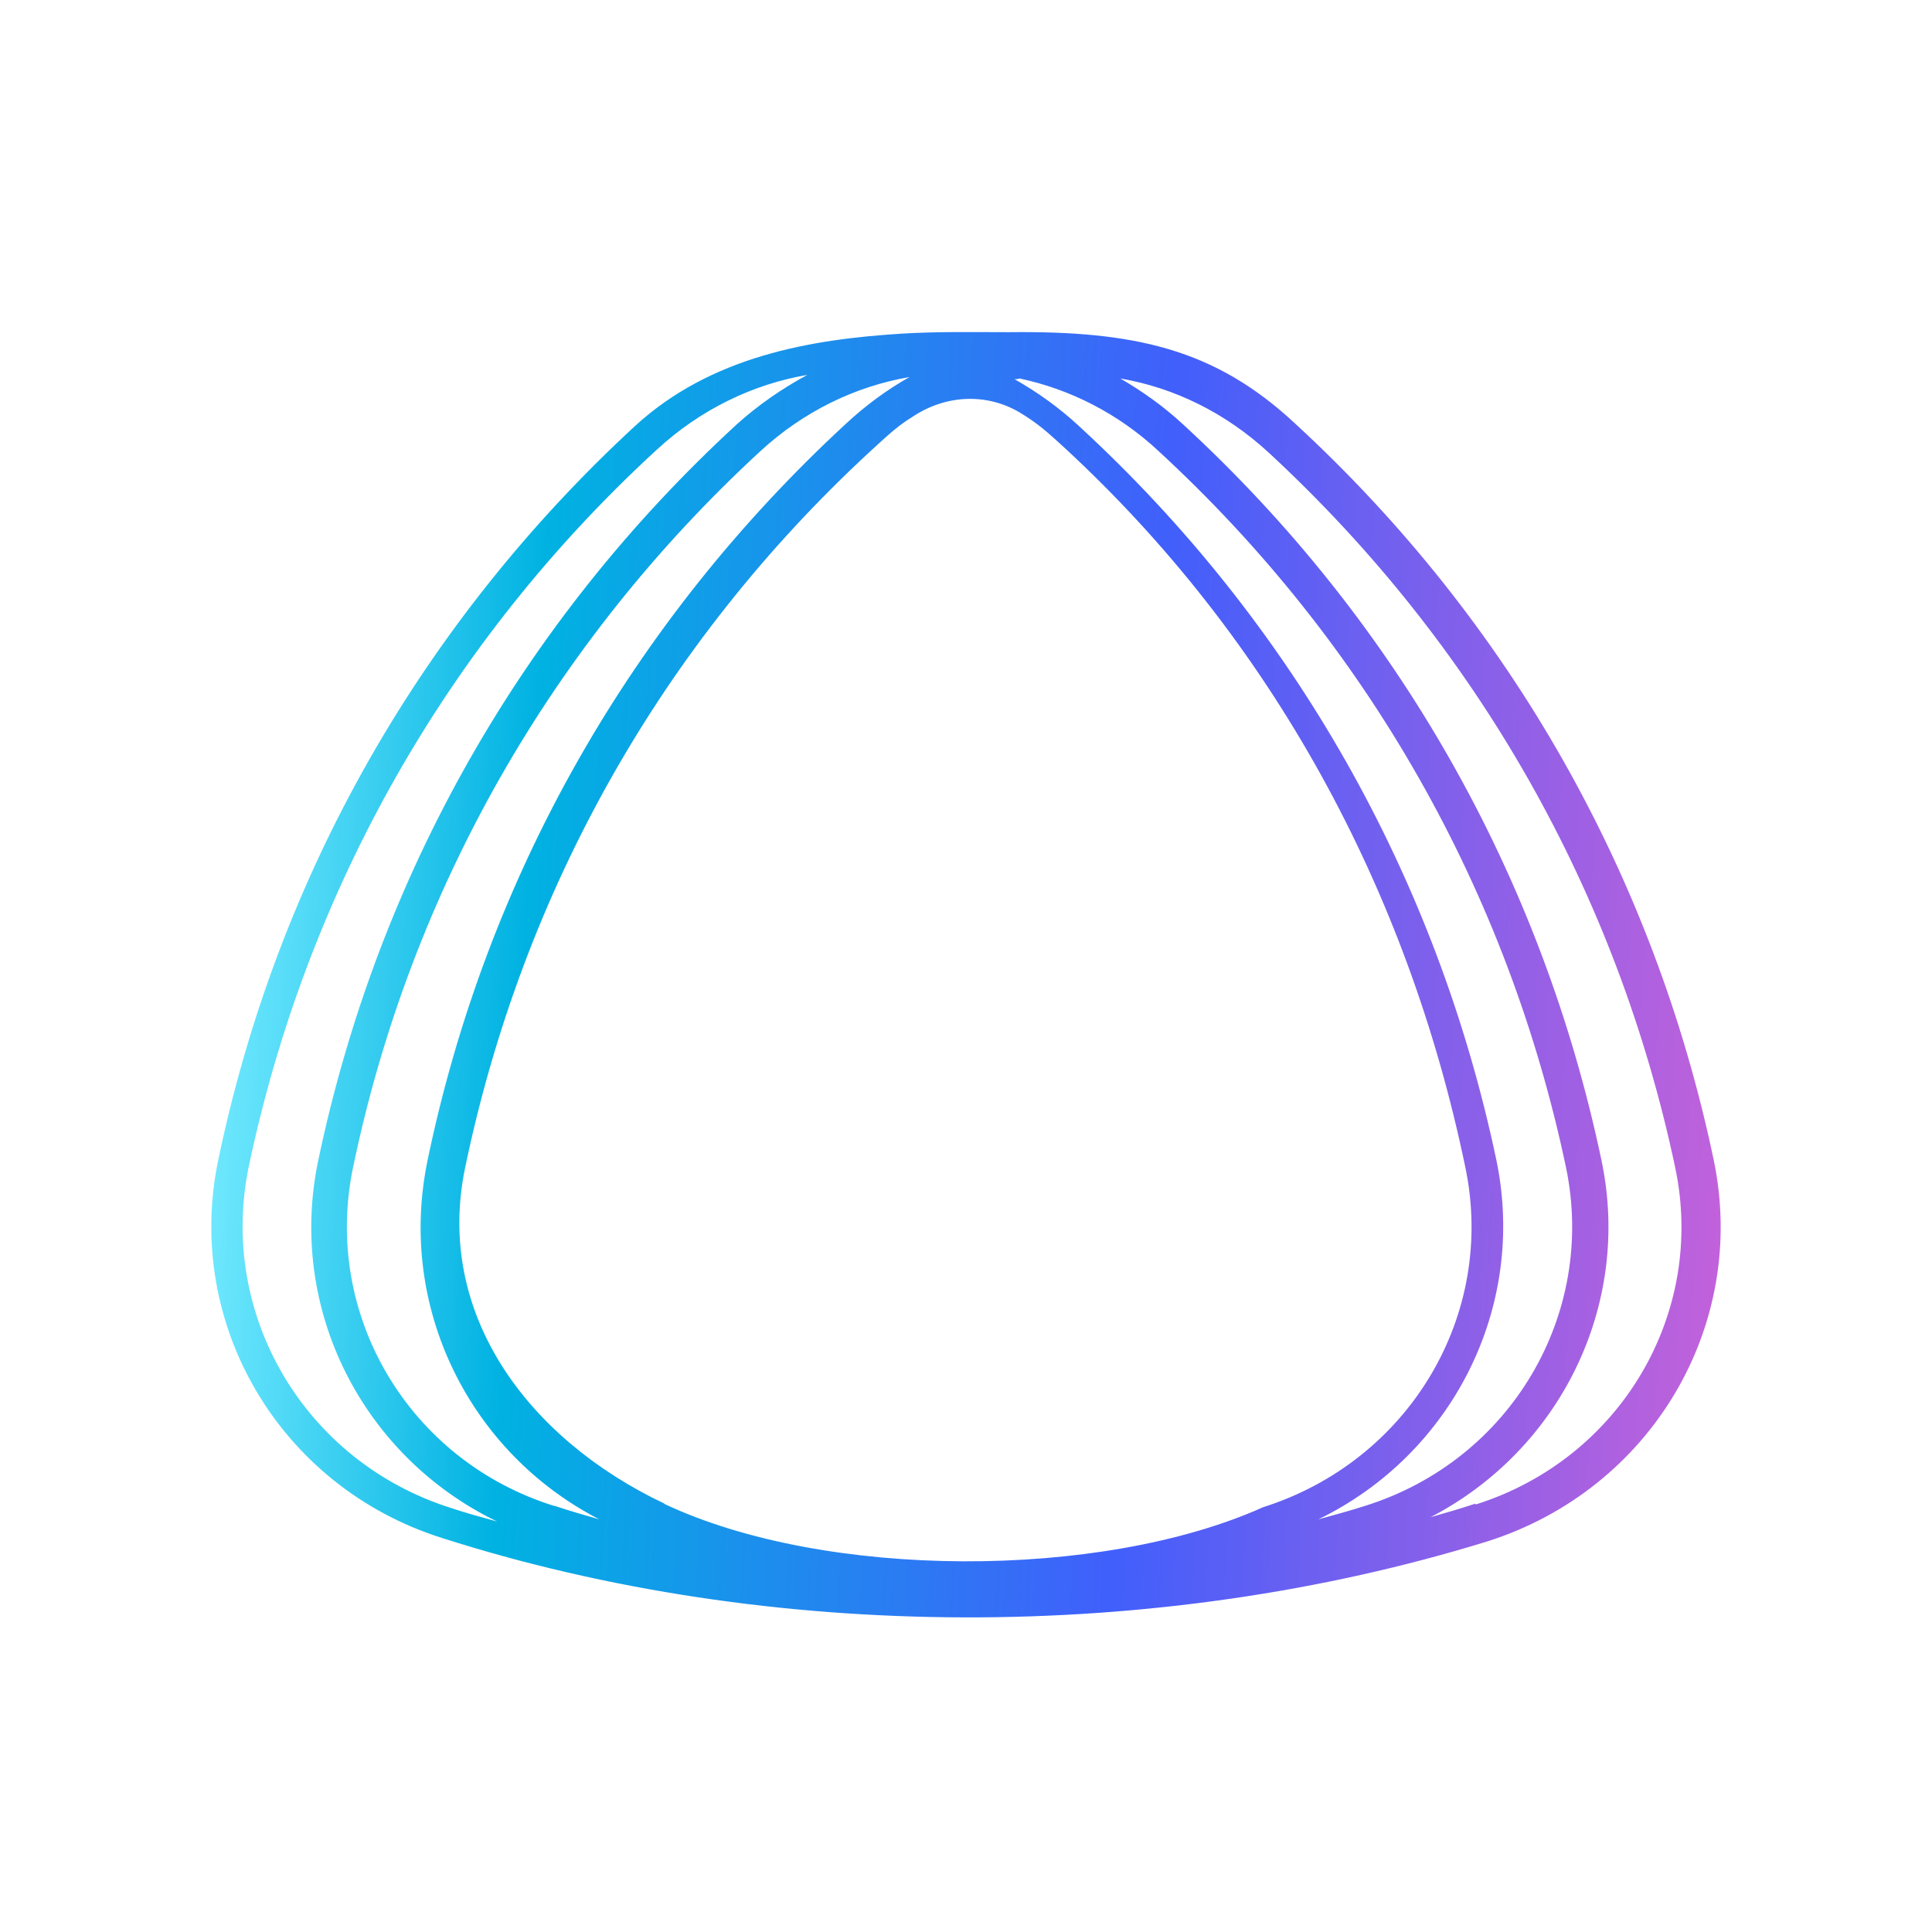 <svg width="64" height="64" viewBox="0 0 64 64" fill="none" xmlns="http://www.w3.org/2000/svg">
<path d="M56.767 38.417C54.792 29.004 49.996 20.558 42.895 14.024C40.238 11.546 37.558 10.957 33.419 11.004C32.244 11.004 31.068 10.98 29.893 11.051C26.836 11.24 23.544 11.806 21.029 14.118C13.951 20.653 9.179 29.051 7.227 38.441C6.098 43.867 9.273 49.246 14.633 50.945C25.543 54.436 38.334 54.436 49.267 51.062C54.698 49.34 57.919 43.914 56.767 38.417ZM14.939 49.954C10.095 48.42 7.227 43.56 8.238 38.653C10.166 29.5 14.822 21.266 21.758 14.896C23.215 13.552 24.955 12.726 26.742 12.419C25.919 12.867 25.12 13.41 24.391 14.071C17.29 20.606 12.517 29.028 10.542 38.441C9.508 43.372 12.023 48.255 16.467 50.402C15.95 50.26 15.433 50.119 14.939 49.954ZM18.348 49.883C13.528 48.373 10.683 43.537 11.694 38.677C13.599 29.523 18.278 21.313 25.19 14.944C26.625 13.623 28.341 12.797 30.128 12.49C29.375 12.915 28.67 13.434 28.012 14.047C20.911 20.606 16.114 29.028 14.163 38.441C13.152 43.301 15.55 48.114 19.853 50.331C19.359 50.19 18.866 50.048 18.372 49.883H18.348ZM22.016 49.812C17.478 47.665 14.398 43.513 15.409 38.677C17.314 29.523 21.922 21.337 28.811 14.967C29.305 14.519 29.681 14.142 30.222 13.811C31.351 13.056 32.691 13.033 33.749 13.646C34.384 14.024 34.713 14.33 35.23 14.802C42.143 21.172 46.633 29.476 48.538 38.653C49.572 43.56 46.68 48.397 41.837 49.93C36.476 52.337 27.33 52.337 21.993 49.812H22.016ZM43.671 50.331C48.091 48.184 50.583 43.324 49.572 38.441C47.597 29.051 42.824 20.629 35.747 14.118C35.089 13.505 34.36 12.986 33.608 12.561C33.655 12.561 33.725 12.561 33.772 12.537C35.442 12.891 37.04 13.693 38.381 14.944C45.293 21.313 49.949 29.523 51.877 38.677C52.888 43.537 50.043 48.373 45.223 49.883C44.705 50.048 44.188 50.19 43.671 50.331ZM48.867 49.812C48.373 49.977 47.88 50.119 47.386 50.26C51.665 48.043 54.063 43.254 53.052 38.441C51.077 29.051 46.304 20.606 39.204 14.071C38.545 13.457 37.84 12.962 37.111 12.537C38.898 12.844 40.591 13.67 42.025 14.991C48.914 21.36 53.569 29.547 55.498 38.7C56.508 43.537 53.664 48.326 48.891 49.836L48.867 49.812Z" fill="url(#paint0_linear_1220_21311)"/>
<defs>
<linearGradient id="paint0_linear_1220_21311" x1="7.062" y1="30.892" x2="58.508" y2="33.68" gradientUnits="userSpaceOnUse">
<stop stop-color="#73EAFF"/>
<stop offset="0.2" stop-color="#00B2E2"/>
<stop offset="0.6" stop-color="#415FFB"/>
<stop offset="1" stop-color="#C961D9"/>
</linearGradient>
</defs>
</svg>
